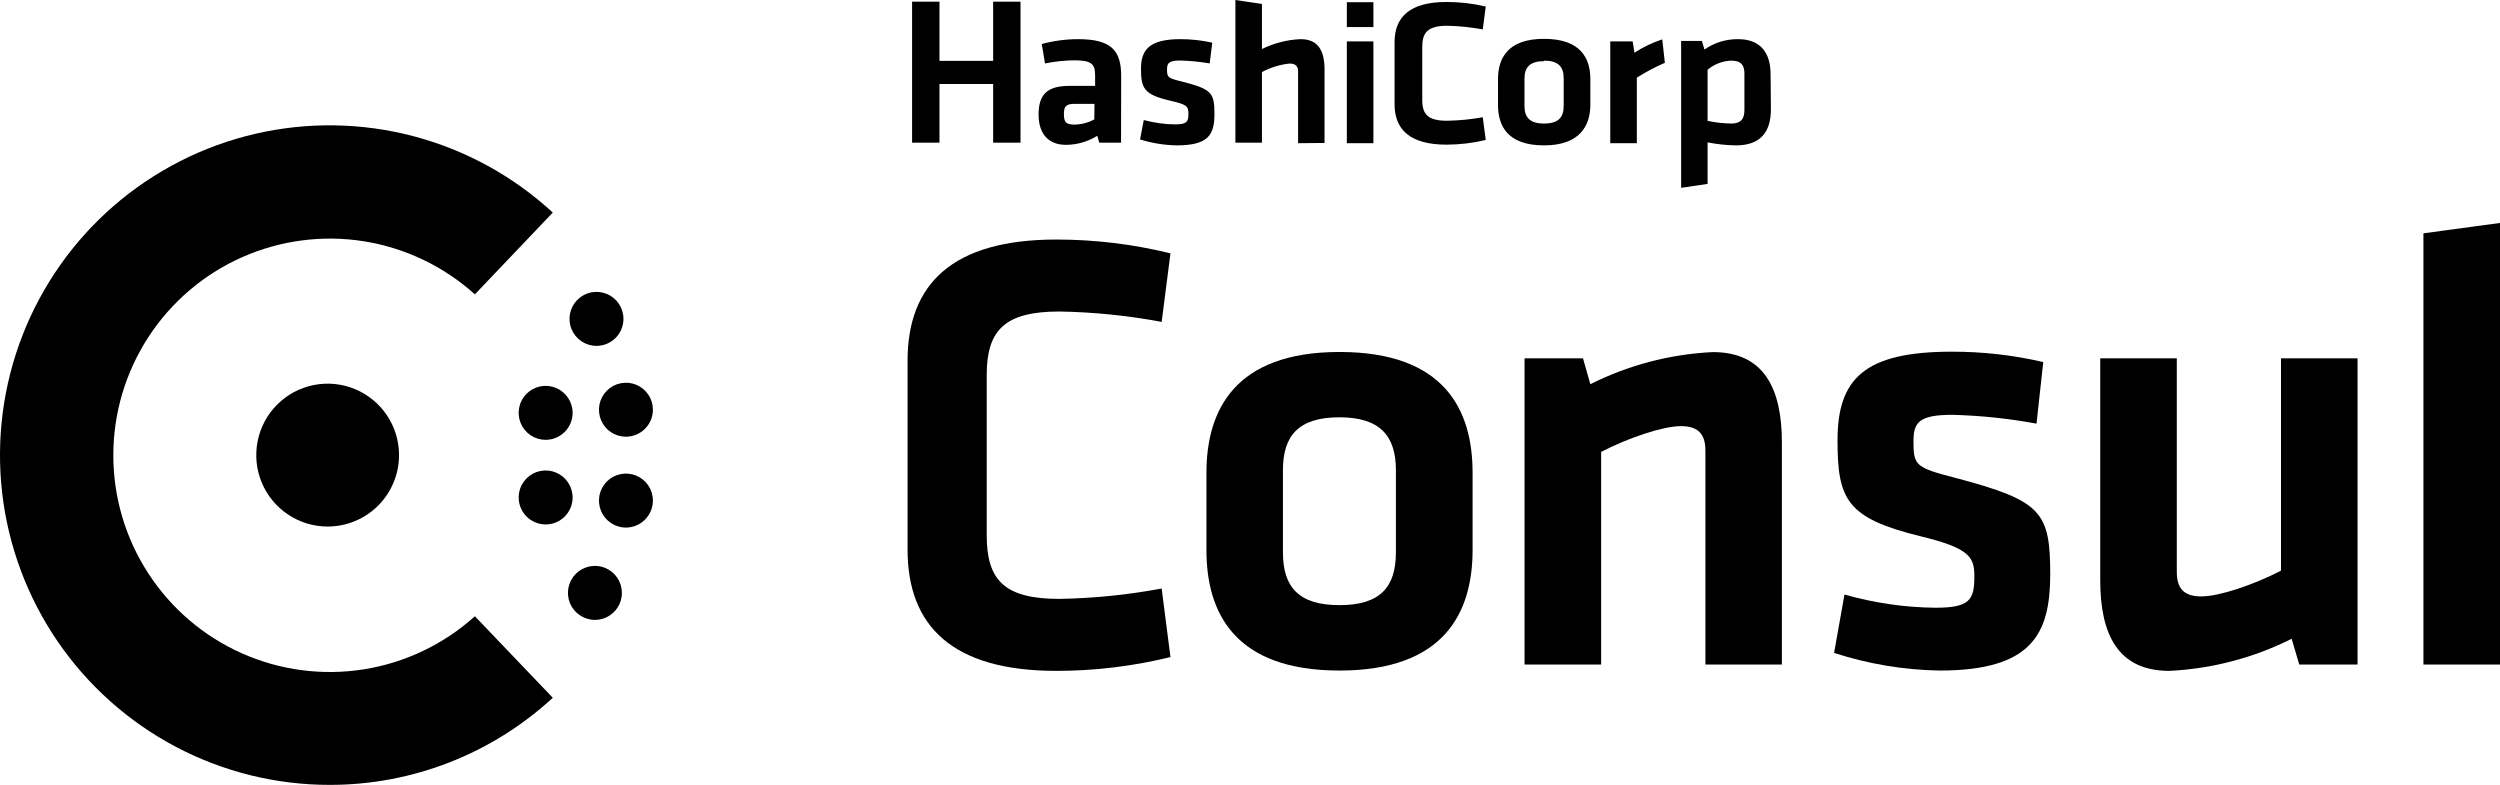 <svg width="86" height="27" viewBox="0 0 86 27" fill="none" xmlns="http://www.w3.org/2000/svg">
<path d="M31.22 12.412C31.22 9.776 32.755 8.24 36.338 8.24C37.661 8.24 38.979 8.399 40.264 8.715L39.961 11.073C38.8 10.855 37.623 10.736 36.441 10.716C34.56 10.716 33.943 11.362 33.943 12.898V18.42C33.943 19.952 34.546 20.602 36.441 20.602C37.623 20.582 38.8 20.463 39.961 20.245L40.264 22.603C38.979 22.919 37.661 23.078 36.338 23.078C32.769 23.078 31.22 21.542 31.22 18.906V12.412Z" fill="black"/>
<path d="M46.078 23.067C42.469 23.067 41.502 21.074 41.502 18.931V16.259C41.502 14.116 42.473 12.108 46.081 12.108C49.69 12.108 50.657 14.098 50.657 16.259V18.931C50.654 21.074 49.683 23.067 46.078 23.067ZM46.078 14.355C44.671 14.355 44.133 14.984 44.133 16.173V19.002C44.133 20.192 44.671 20.817 46.078 20.817C47.484 20.817 48.019 20.192 48.019 19.002V16.173C48.019 15.002 47.48 14.355 46.078 14.355Z" fill="black"/>
<path d="M58.666 22.86V15.502C58.666 14.941 58.427 14.659 57.824 14.659C57.221 14.659 56.039 15.048 55.079 15.545V22.86H52.445V12.326H54.455L54.708 13.216C56.02 12.558 57.455 12.182 58.92 12.112C60.669 12.112 61.297 13.344 61.297 15.223V22.86H58.666Z" fill="black"/>
<path d="M66.719 23.067C65.487 23.046 64.265 22.842 63.093 22.46L63.45 20.452C64.468 20.743 65.521 20.895 66.58 20.906C67.747 20.906 67.918 20.645 67.918 19.834C67.918 19.188 67.79 18.863 66.084 18.452C63.514 17.827 63.211 17.177 63.211 15.145C63.211 13.027 64.139 12.098 67.137 12.098C68.198 12.095 69.255 12.215 70.288 12.455L70.056 14.573C69.101 14.397 68.133 14.295 67.162 14.27C66.016 14.27 65.823 14.53 65.823 15.177C65.823 16.02 65.888 16.084 67.315 16.452C70.249 17.231 70.528 17.62 70.528 19.781C70.52 21.813 69.896 23.067 66.719 23.067Z" fill="black"/>
<path d="M74.882 12.326V19.674C74.882 20.235 75.118 20.517 75.725 20.517C76.331 20.517 77.509 20.127 78.466 19.631V12.326H81.1V22.86H79.094L78.833 21.974C77.522 22.632 76.087 23.008 74.622 23.078C72.873 23.078 72.248 21.845 72.248 19.963V12.326H74.882Z" fill="black"/>
<path d="M83.366 22.86V8.026L86 7.669V22.86H83.366Z" fill="black"/>
<path d="M11.342 27C9.497 27.001 7.68 26.551 6.048 25.69C4.417 24.829 3.019 23.582 1.978 22.058C0.937 20.534 0.283 18.779 0.073 16.945C-0.136 15.111 0.105 13.253 0.775 11.533C1.445 9.813 2.525 8.283 3.92 7.075C5.316 5.868 6.984 5.019 8.782 4.603C10.579 4.187 12.451 4.216 14.234 4.688C16.018 5.16 17.659 6.061 19.016 7.312V7.312L16.336 10.126C15.266 9.161 13.939 8.527 12.517 8.3C11.094 8.074 9.636 8.266 8.32 8.852C7.004 9.437 5.886 10.393 5.101 11.601C4.316 12.81 3.898 14.221 3.898 15.662C3.898 17.104 4.316 18.515 5.101 19.724C5.886 20.932 7.004 21.888 8.32 22.474C9.636 23.059 11.094 23.251 12.517 23.025C13.939 22.798 15.266 22.164 16.336 21.199V21.199L19.016 24.003C16.926 25.932 14.186 27.002 11.342 27V27Z" fill="black"/>
<path d="M20.465 21.324C20.282 21.324 20.102 21.269 19.95 21.167C19.797 21.065 19.678 20.92 19.608 20.751C19.538 20.581 19.519 20.394 19.555 20.214C19.591 20.034 19.679 19.868 19.809 19.738C19.939 19.609 20.104 19.52 20.284 19.484C20.464 19.448 20.651 19.467 20.82 19.537C20.99 19.608 21.135 19.727 21.237 19.879C21.339 20.032 21.393 20.212 21.393 20.395C21.393 20.642 21.295 20.878 21.121 21.052C20.947 21.226 20.711 21.324 20.465 21.324V21.324Z" fill="black"/>
<path d="M11.271 18.113C10.785 18.113 10.311 17.969 9.907 17.699C9.503 17.429 9.188 17.045 9.002 16.596C8.816 16.147 8.768 15.653 8.863 15.176C8.957 14.699 9.191 14.261 9.535 13.918C9.878 13.574 10.316 13.34 10.792 13.245C11.268 13.15 11.762 13.199 12.211 13.385C12.659 13.571 13.043 13.886 13.313 14.29C13.583 14.694 13.727 15.169 13.727 15.655C13.727 16.307 13.468 16.932 13.008 17.393C12.547 17.854 11.922 18.113 11.271 18.113V18.113Z" fill="black"/>
<path d="M21.532 18.149C21.349 18.149 21.169 18.094 21.017 17.992C20.864 17.89 20.745 17.745 20.675 17.575C20.605 17.406 20.587 17.219 20.622 17.039C20.658 16.859 20.747 16.693 20.876 16.563C21.006 16.433 21.171 16.345 21.351 16.309C21.532 16.273 21.718 16.292 21.888 16.362C22.057 16.432 22.202 16.551 22.304 16.704C22.406 16.857 22.46 17.036 22.46 17.22C22.46 17.466 22.361 17.702 22.188 17.875C22.014 18.049 21.778 18.148 21.532 18.149Z" fill="black"/>
<path d="M18.77 18.041C18.586 18.041 18.407 17.987 18.254 17.885C18.102 17.783 17.983 17.638 17.912 17.468C17.842 17.298 17.824 17.112 17.86 16.931C17.895 16.751 17.984 16.586 18.114 16.456C18.243 16.326 18.409 16.238 18.589 16.202C18.769 16.166 18.955 16.184 19.125 16.255C19.294 16.325 19.439 16.444 19.541 16.597C19.643 16.75 19.698 16.929 19.698 17.113C19.698 17.359 19.6 17.595 19.426 17.769C19.252 17.944 19.016 18.041 18.77 18.041V18.041Z" fill="black"/>
<path d="M21.532 15.023C21.349 15.023 21.169 14.969 21.017 14.867C20.864 14.765 20.745 14.62 20.675 14.45C20.605 14.28 20.587 14.094 20.622 13.913C20.658 13.733 20.747 13.568 20.876 13.438C21.006 13.308 21.171 13.22 21.351 13.184C21.532 13.148 21.718 13.166 21.888 13.236C22.057 13.307 22.202 13.426 22.304 13.579C22.406 13.731 22.46 13.911 22.46 14.095C22.46 14.341 22.361 14.576 22.188 14.75C22.014 14.924 21.778 15.022 21.532 15.023V15.023Z" fill="black"/>
<path d="M18.77 15.13C18.586 15.13 18.407 15.076 18.254 14.974C18.102 14.872 17.983 14.727 17.912 14.557C17.842 14.387 17.824 14.201 17.86 14.02C17.895 13.84 17.984 13.675 18.114 13.545C18.243 13.415 18.409 13.327 18.589 13.291C18.769 13.255 18.955 13.273 19.125 13.344C19.294 13.414 19.439 13.533 19.541 13.686C19.643 13.838 19.698 14.018 19.698 14.202C19.698 14.448 19.6 14.684 19.426 14.858C19.252 15.032 19.016 15.13 18.77 15.13V15.13Z" fill="black"/>
<path d="M20.519 11.898C20.335 11.898 20.156 11.843 20.003 11.741C19.851 11.639 19.732 11.494 19.662 11.325C19.591 11.155 19.573 10.968 19.609 10.788C19.645 10.608 19.733 10.442 19.863 10.312C19.992 10.183 20.158 10.094 20.338 10.058C20.518 10.023 20.704 10.041 20.874 10.111C21.044 10.181 21.189 10.3 21.29 10.453C21.392 10.606 21.447 10.786 21.447 10.969C21.447 11.215 21.349 11.452 21.175 11.626C21.001 11.8 20.765 11.898 20.519 11.898V11.898Z" fill="black"/>
<path d="M34.164 4.908V2.89H32.318V4.908H31.376V0.057H32.318V2.093H34.164V0.057H35.106V4.908H34.164ZM38.564 4.908H37.815L37.747 4.672C37.425 4.872 37.055 4.979 36.676 4.983C36.012 4.983 35.727 4.543 35.727 3.94C35.727 3.225 36.048 2.954 36.798 2.954H37.672V2.597C37.672 2.211 37.562 2.075 36.958 2.075C36.619 2.079 36.281 2.115 35.948 2.182L35.837 1.514C36.245 1.404 36.665 1.347 37.087 1.347C38.229 1.347 38.568 1.736 38.568 2.611L38.564 4.908ZM37.651 3.572H36.976C36.68 3.572 36.598 3.65 36.598 3.929C36.598 4.208 36.68 4.286 36.955 4.286C37.195 4.284 37.432 4.222 37.644 4.108L37.651 3.572ZM40.474 5.001C40.048 4.993 39.625 4.924 39.218 4.797L39.346 4.129C39.695 4.224 40.055 4.275 40.417 4.279C40.82 4.279 40.881 4.193 40.881 3.922C40.881 3.65 40.834 3.597 40.245 3.461C39.353 3.254 39.25 3.036 39.25 2.361C39.25 1.686 39.571 1.347 40.61 1.347C40.977 1.347 41.343 1.387 41.702 1.468L41.613 2.182C41.281 2.124 40.946 2.091 40.61 2.082C40.213 2.082 40.146 2.168 40.146 2.382C40.146 2.665 40.171 2.686 40.663 2.807C41.68 3.065 41.777 3.193 41.777 3.915C41.777 4.636 41.573 5.001 40.474 5.001ZM44.654 4.926V2.465C44.654 2.279 44.572 2.186 44.361 2.186C44.029 2.221 43.706 2.321 43.411 2.479V4.908H42.498V0L43.411 0.136V1.686C43.827 1.482 44.28 1.366 44.743 1.347C45.35 1.347 45.564 1.757 45.564 2.382V4.918L44.654 4.926ZM46.331 0.932V0.075H47.245V0.932H46.331ZM46.331 4.926V1.425H47.245V4.926H46.331ZM47.973 1.454C47.973 0.579 48.505 0.068 49.758 0.068C50.213 0.068 50.667 0.12 51.11 0.225L51.007 1.011C50.604 0.937 50.196 0.895 49.786 0.886C49.136 0.886 48.926 1.104 48.926 1.6V3.44C48.926 3.95 49.136 4.154 49.786 4.154C50.196 4.146 50.604 4.106 51.007 4.033L51.11 4.815C50.667 4.921 50.213 4.975 49.758 4.976C48.516 4.976 47.973 4.465 47.973 3.586V1.454ZM53.116 5.001C51.867 5.001 51.532 4.336 51.532 3.618V2.718C51.532 2.004 51.867 1.336 53.116 1.336C54.365 1.336 54.708 1.997 54.708 2.718V3.6C54.708 4.318 54.351 5.001 53.116 5.001ZM53.116 2.104C52.631 2.104 52.442 2.311 52.442 2.707V3.647C52.442 4.043 52.631 4.25 53.116 4.25C53.602 4.25 53.791 4.043 53.791 3.647V2.69C53.791 2.293 53.602 2.086 53.116 2.086V2.104ZM57.271 2.161C56.937 2.306 56.614 2.476 56.307 2.672V4.926H55.393V1.425H56.164L56.225 1.814C56.523 1.62 56.844 1.465 57.182 1.354L57.271 2.161ZM60.919 3.761C60.919 4.54 60.562 5.001 59.716 5.001C59.389 4.996 59.062 4.962 58.741 4.897V6.326L57.831 6.461V1.407H58.545L58.634 1.704C58.972 1.468 59.375 1.343 59.787 1.347C60.519 1.347 60.908 1.764 60.908 2.561L60.919 3.761ZM58.741 4.158C59.008 4.214 59.279 4.245 59.552 4.25C59.88 4.25 60.008 4.1 60.008 3.783V2.529C60.008 2.243 59.894 2.086 59.559 2.086C59.259 2.095 58.971 2.206 58.741 2.4V4.158Z" fill="black"/>
</svg>
